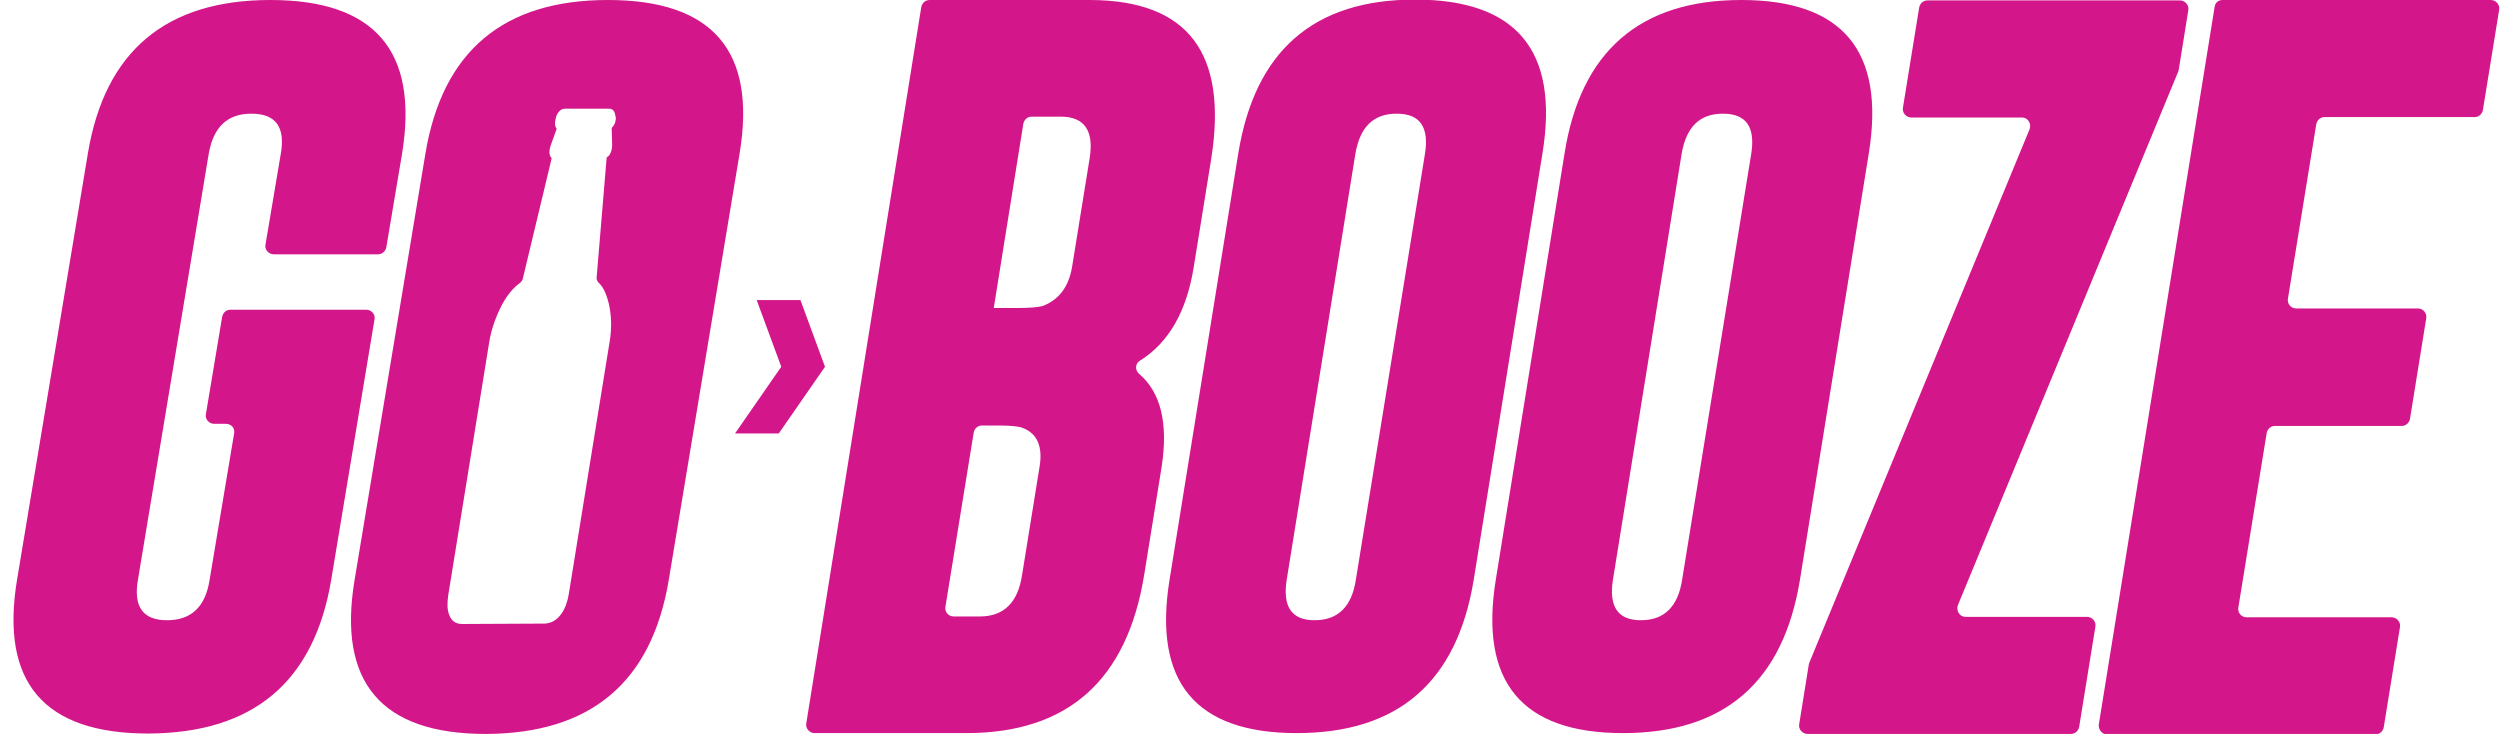 <svg width="109" height="32" viewBox="0 0 109 32" fill="none" xmlns="http://www.w3.org/2000/svg">
<g clip-path="url(#clip0_1525_86)">
<path d="M32.046 18.9H33.954L35.97 15.991L34.898 13.082H32.991L34.063 15.991L32.046 18.9ZM26.505 -1.43759e-05C21.945 -1.43759e-05 19.293 2.232 18.548 6.696L15.46 25.285C14.715 29.75 16.623 32 21.182 32C25.76 31.982 28.413 29.75 29.158 25.285L32.246 6.696C32.991 2.232 31.083 -1.43759e-05 26.505 -1.43759e-05ZM26.85 5.196C26.832 5.251 26.832 5.306 26.814 5.361C26.778 5.452 26.723 5.525 26.669 5.58L26.687 6.184C26.705 6.422 26.669 6.568 26.614 6.678C26.578 6.77 26.523 6.824 26.451 6.861L26.015 12.075C25.997 12.185 26.051 12.295 26.142 12.368C26.324 12.551 26.451 12.862 26.542 13.228C26.651 13.704 26.687 14.289 26.578 14.911L24.798 25.907C24.743 26.237 24.634 26.548 24.471 26.767C24.289 27.023 24.053 27.17 23.762 27.188L20.147 27.206C19.856 27.206 19.675 27.06 19.584 26.804C19.493 26.584 19.493 26.273 19.547 25.926L21.328 14.93C21.419 14.326 21.655 13.722 21.909 13.246C22.127 12.844 22.4 12.533 22.654 12.35C22.727 12.295 22.781 12.222 22.799 12.13L24.053 6.898C24.016 6.861 23.98 6.806 23.962 6.715C23.944 6.605 23.962 6.44 24.053 6.221L24.271 5.617C24.234 5.562 24.198 5.489 24.198 5.397C24.198 5.342 24.198 5.288 24.216 5.233C24.234 5.178 24.234 5.123 24.253 5.068C24.325 4.885 24.452 4.739 24.634 4.739H26.56C26.741 4.739 26.814 4.885 26.832 5.068C26.85 5.086 26.85 5.141 26.85 5.196ZM64.256 25.267C63.529 29.731 60.967 31.963 56.535 31.963C52.12 31.963 50.267 29.731 50.994 25.267L53.991 6.678C54.718 2.214 57.28 -0.018 61.694 -0.018C66.127 -0.018 67.98 2.214 67.253 6.678L64.256 25.267ZM62.13 6.696C62.312 5.544 61.912 4.958 60.913 4.958H60.877C59.877 4.958 59.296 5.544 59.096 6.696L56.099 25.285C55.917 26.456 56.317 27.042 57.316 27.042C58.333 27.042 58.933 26.456 59.114 25.285L62.13 6.696ZM96.901 -1.43759e-05H108.6C108.818 -1.43759e-05 109 0.201 108.964 0.421L108.255 4.794C108.219 4.977 108.074 5.105 107.892 5.105H101.352C101.17 5.105 101.025 5.233 100.989 5.416L99.753 13.027C99.717 13.246 99.88 13.448 100.117 13.448H105.421C105.639 13.448 105.821 13.649 105.785 13.868L105.076 18.26C105.04 18.442 104.894 18.571 104.713 18.571H99.19C99.008 18.571 98.863 18.699 98.827 18.882L97.591 26.493C97.555 26.712 97.719 26.914 97.955 26.914H104.277C104.495 26.914 104.676 27.115 104.64 27.334L103.932 31.707C103.895 31.89 103.75 32.018 103.568 32.018H91.869C91.651 32.018 91.487 31.817 91.506 31.598L96.556 0.311C96.574 0.128 96.719 -1.43759e-05 96.901 -1.43759e-05ZM94.975 3.11L85.365 26.383C85.274 26.621 85.438 26.895 85.692 26.895H90.997C91.215 26.895 91.397 27.097 91.36 27.316L90.652 31.689C90.615 31.872 90.47 32 90.288 32H78.807C78.589 32 78.407 31.799 78.444 31.579L78.862 28.981C78.862 28.963 78.88 28.926 78.88 28.908L88.49 5.635C88.581 5.397 88.417 5.123 88.163 5.123H83.331C83.113 5.123 82.931 4.922 82.967 4.702L83.676 0.329C83.712 0.146 83.857 0.018 84.039 0.018H95.048C95.266 0.018 95.448 0.22 95.411 0.439L94.994 3.037C94.994 3.055 94.975 3.074 94.975 3.11ZM78.48 25.267C77.753 29.731 75.192 31.963 70.759 31.963C66.345 31.963 64.492 29.731 65.218 25.267L68.216 6.678C68.924 2.232 71.504 -1.43759e-05 75.919 -1.43759e-05C80.351 -1.43759e-05 82.204 2.232 81.478 6.696L78.48 25.267ZM76.355 6.696C76.536 5.544 76.137 4.958 75.137 4.958H75.101C74.102 4.958 73.521 5.544 73.321 6.696L70.323 25.285C70.142 26.456 70.541 27.042 71.54 27.042C72.558 27.042 73.157 26.456 73.339 25.285L76.355 6.696ZM10.046 13.503H15.969C16.187 13.503 16.368 13.704 16.332 13.905L14.443 25.267C13.698 29.731 11.045 31.963 6.467 31.982C1.908 31.982 5.3525e-05 29.75 0.745 25.267L3.833 6.678C4.578 2.232 7.23 -1.43759e-05 11.79 -1.43759e-05C16.35 -1.43759e-05 18.258 2.232 17.531 6.696L16.841 10.795C16.804 10.959 16.659 11.088 16.477 11.088H11.936C11.718 11.088 11.536 10.886 11.572 10.685L12.244 6.696C12.444 5.544 12.026 4.958 10.973 4.958H10.936C9.919 4.958 9.301 5.544 9.102 6.696L6.013 25.285C5.813 26.456 6.231 27.042 7.285 27.042C8.339 27.042 8.956 26.456 9.138 25.285L10.21 18.882C10.246 18.662 10.083 18.479 9.846 18.479H9.338C9.12 18.479 8.938 18.278 8.974 18.077L9.683 13.832C9.719 13.631 9.865 13.503 10.046 13.503ZM40.167 0.311C40.203 0.128 40.348 -1.43759e-05 40.53 -1.43759e-05H47.542C51.793 0.018 53.537 2.305 52.811 6.916L52.048 11.636C51.739 13.576 50.958 14.948 49.686 15.735C49.486 15.863 49.486 16.155 49.668 16.302C50.612 17.107 50.939 18.461 50.649 20.345L49.886 25.066C49.141 29.658 46.561 31.963 42.129 31.963H35.516C35.298 31.963 35.116 31.762 35.153 31.543L40.167 0.311ZM42.456 18.845L41.22 26.456C41.184 26.676 41.347 26.877 41.584 26.877H42.728C43.764 26.877 44.381 26.273 44.563 25.066L45.326 20.345C45.471 19.467 45.217 18.9 44.599 18.662C44.436 18.589 44.072 18.552 43.509 18.552H42.801C42.637 18.552 42.492 18.68 42.456 18.845ZM44.981 5.086C44.799 5.086 44.654 5.214 44.617 5.397L43.328 13.429H44.345C44.908 13.429 45.29 13.393 45.471 13.338C46.18 13.063 46.598 12.496 46.743 11.636L47.506 6.916C47.706 5.708 47.288 5.086 46.252 5.086H44.981Z" fill="#D3178A"/>
</g>
<defs>
<clipPath id="clip0_1525_86">
<rect width="109" height="32" fill="white"/>
</clipPath>
</defs>
</svg>
